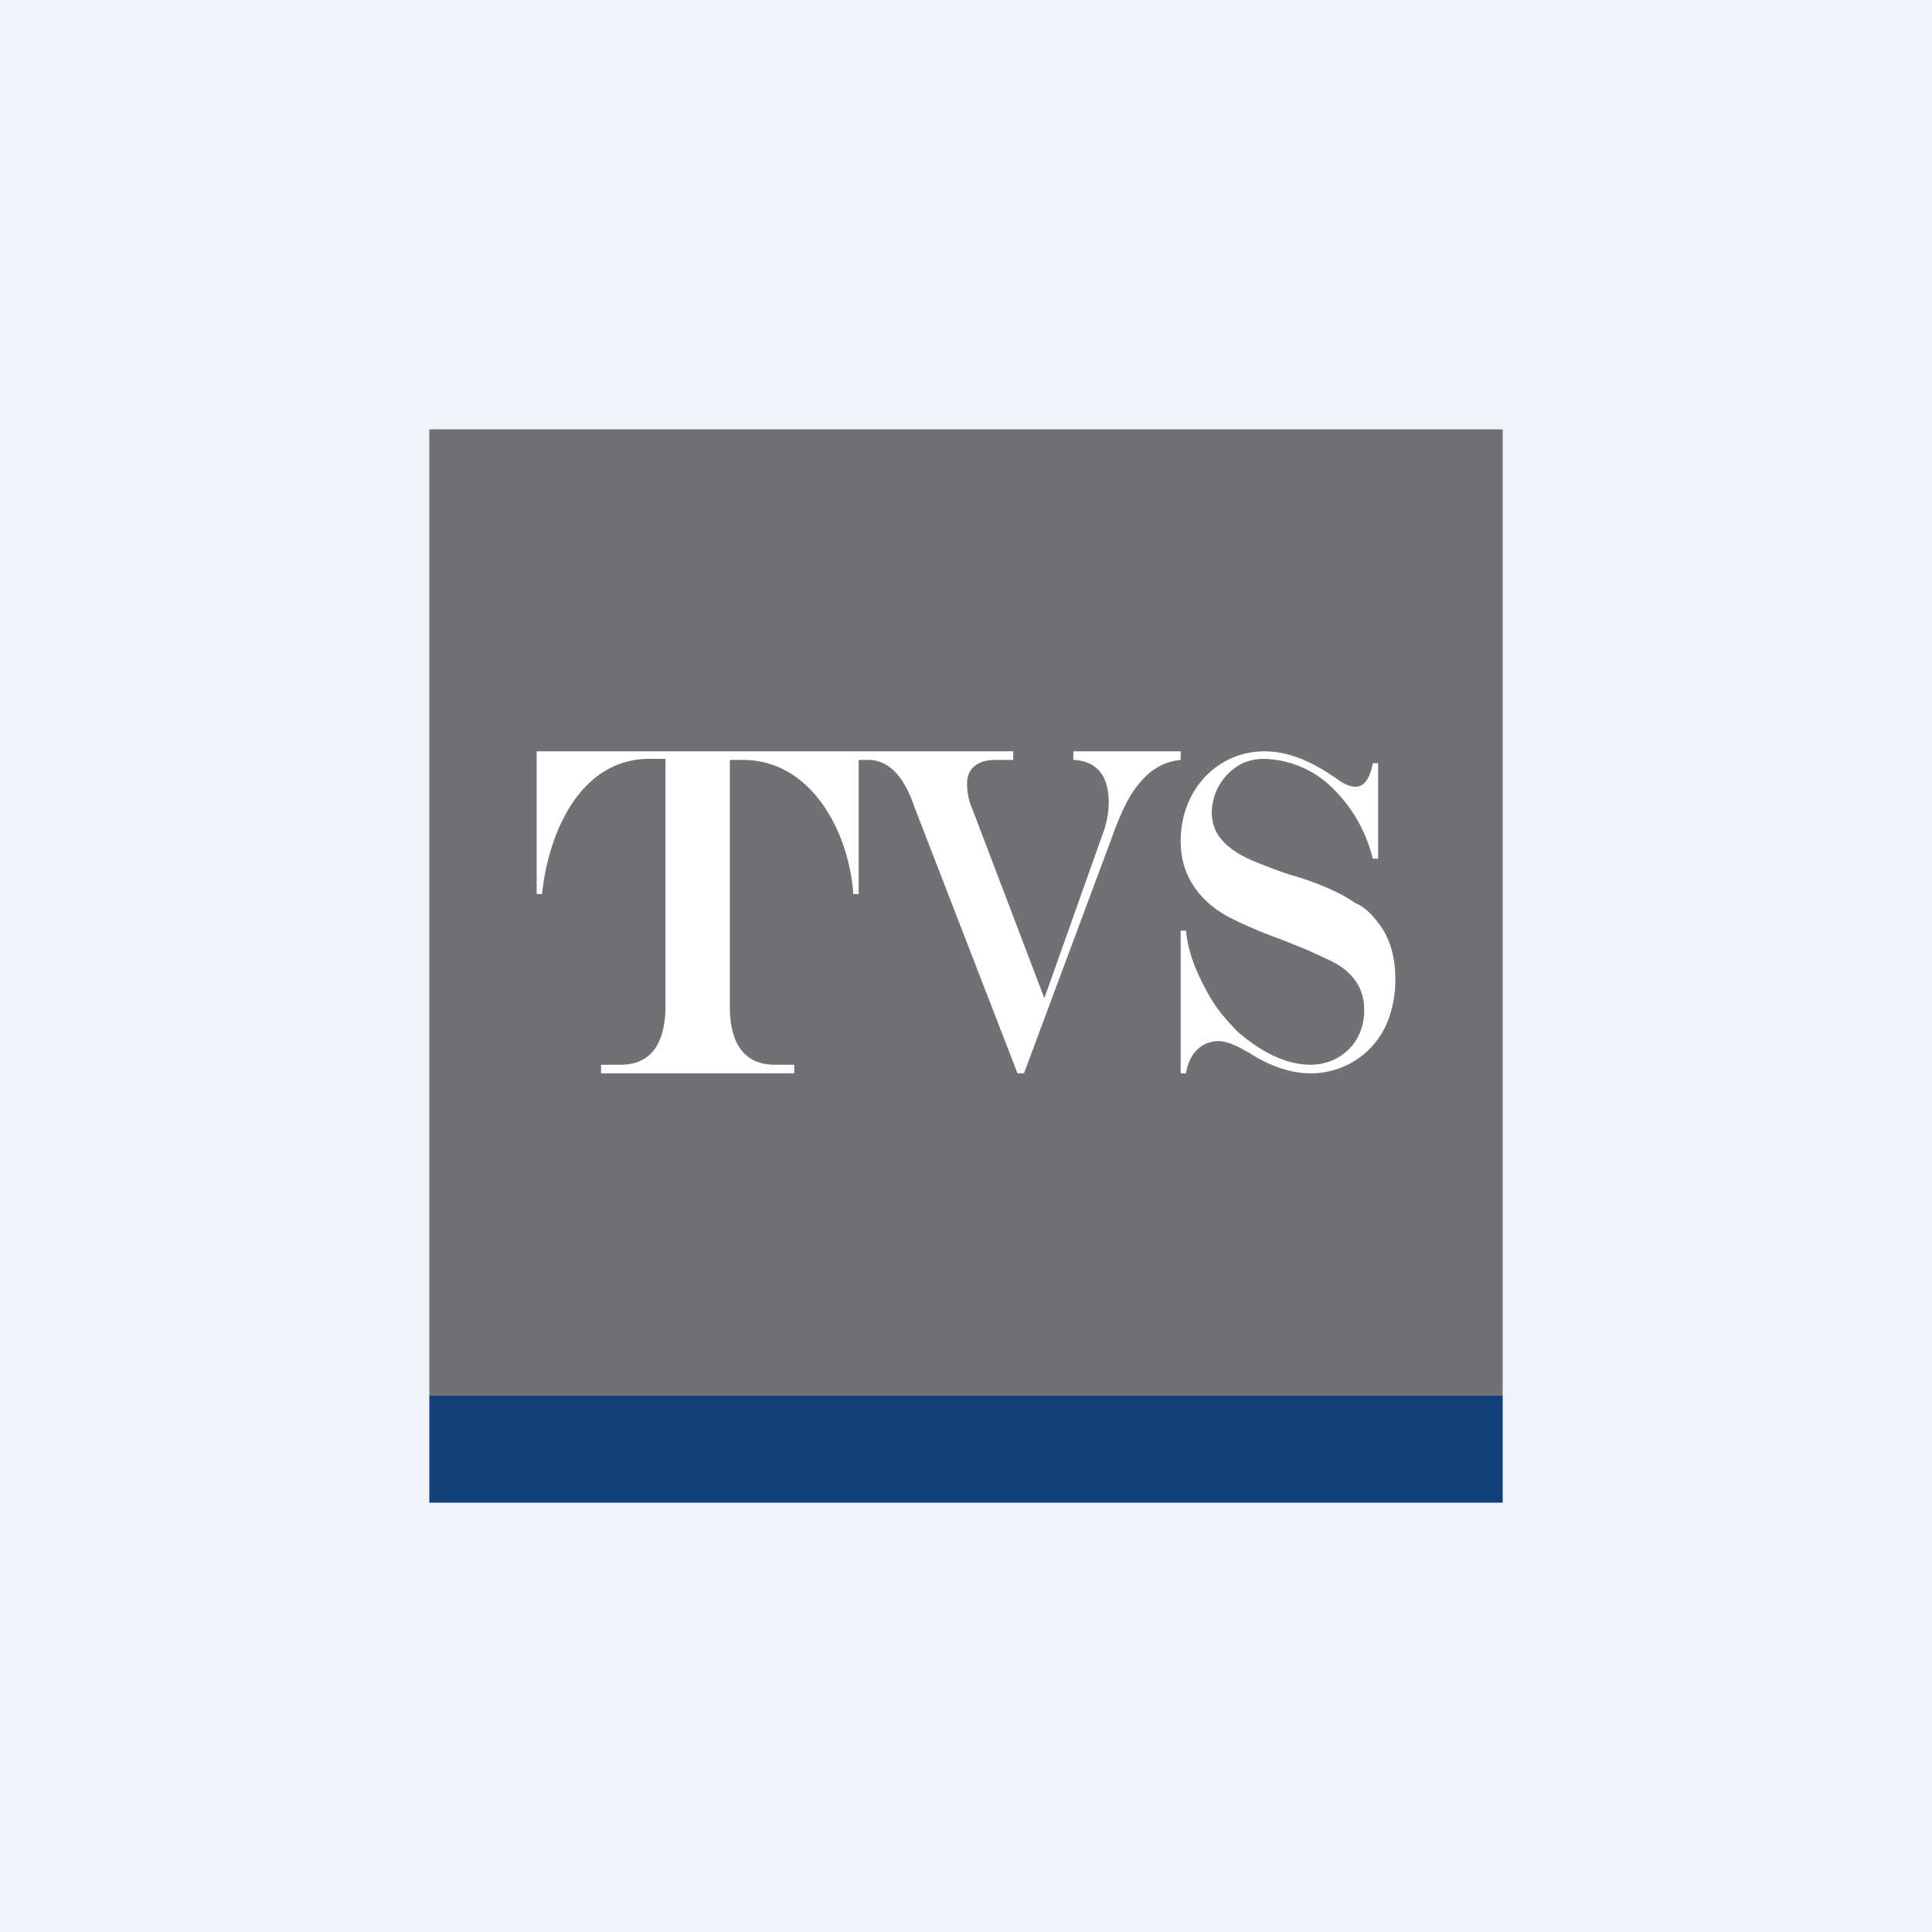 <!-- by TradingView --><svg width="18" height="18" viewBox="0 0 18 18" xmlns="http://www.w3.org/2000/svg"><path fill="#F0F3FA" d="M0 0h18v18H0z"/><path fill="#707174" d="M4 4h10v9H4z"/><path fill="#123F7A" d="M4 13h10v1H4z"/><path d="M12.8 7.11h.04V8h-.05a1.38 1.38 0 0 0-.42-.7.94.94 0 0 0-.6-.23.47.47 0 0 0-.21.05.52.52 0 0 0-.27.45c0 .24.19.36.36.44a4.9 4.9 0 0 0 .37.14l.07.02.12.04c.19.07.33.14.41.2.1.04.17.12.23.2.1.13.15.31.15.51 0 .1-.01.2-.04.3a.77.77 0 0 1-.75.58c-.2 0-.4-.08-.57-.19-.09-.05-.19-.11-.29-.11-.14 0-.27.1-.3.3H11V8.67h.05c.02.23.12.44.23.63.07.12.16.22.26.32.2.17.43.3.67.3.26 0 .5-.19.5-.51 0-.26-.17-.4-.36-.48a3.56 3.56 0 0 0-.27-.12l-.15-.06a4.21 4.21 0 0 1-.47-.2c-.25-.13-.46-.36-.46-.71 0-.5.36-.84.78-.84.22 0 .44.09.68.26.08.06.14.07.17.07.07 0 .13-.06.16-.22ZM8 7h1.44v.08h-.17c-.16 0-.26.08-.26.22 0 .07.01.15.05.24l.67 1.76.54-1.52a.86.86 0 0 0 .06-.3c0-.24-.1-.39-.33-.4V7h1v.08c-.19.02-.33.12-.46.32-.06.1-.12.23-.18.4L9.54 10h-.06l-.96-2.48c-.1-.3-.25-.44-.43-.44H8V7ZM5 7h3v1.33h-.05c-.04-.58-.39-1.25-1.03-1.25H6.8v2.3c0 .35.14.54.42.54h.18V10H5.6v-.08h.18c.28 0 .42-.19.42-.55v-2.3h-.15c-.64 0-.94.68-1 1.26H5V7Z" fill="#fff"/></svg>